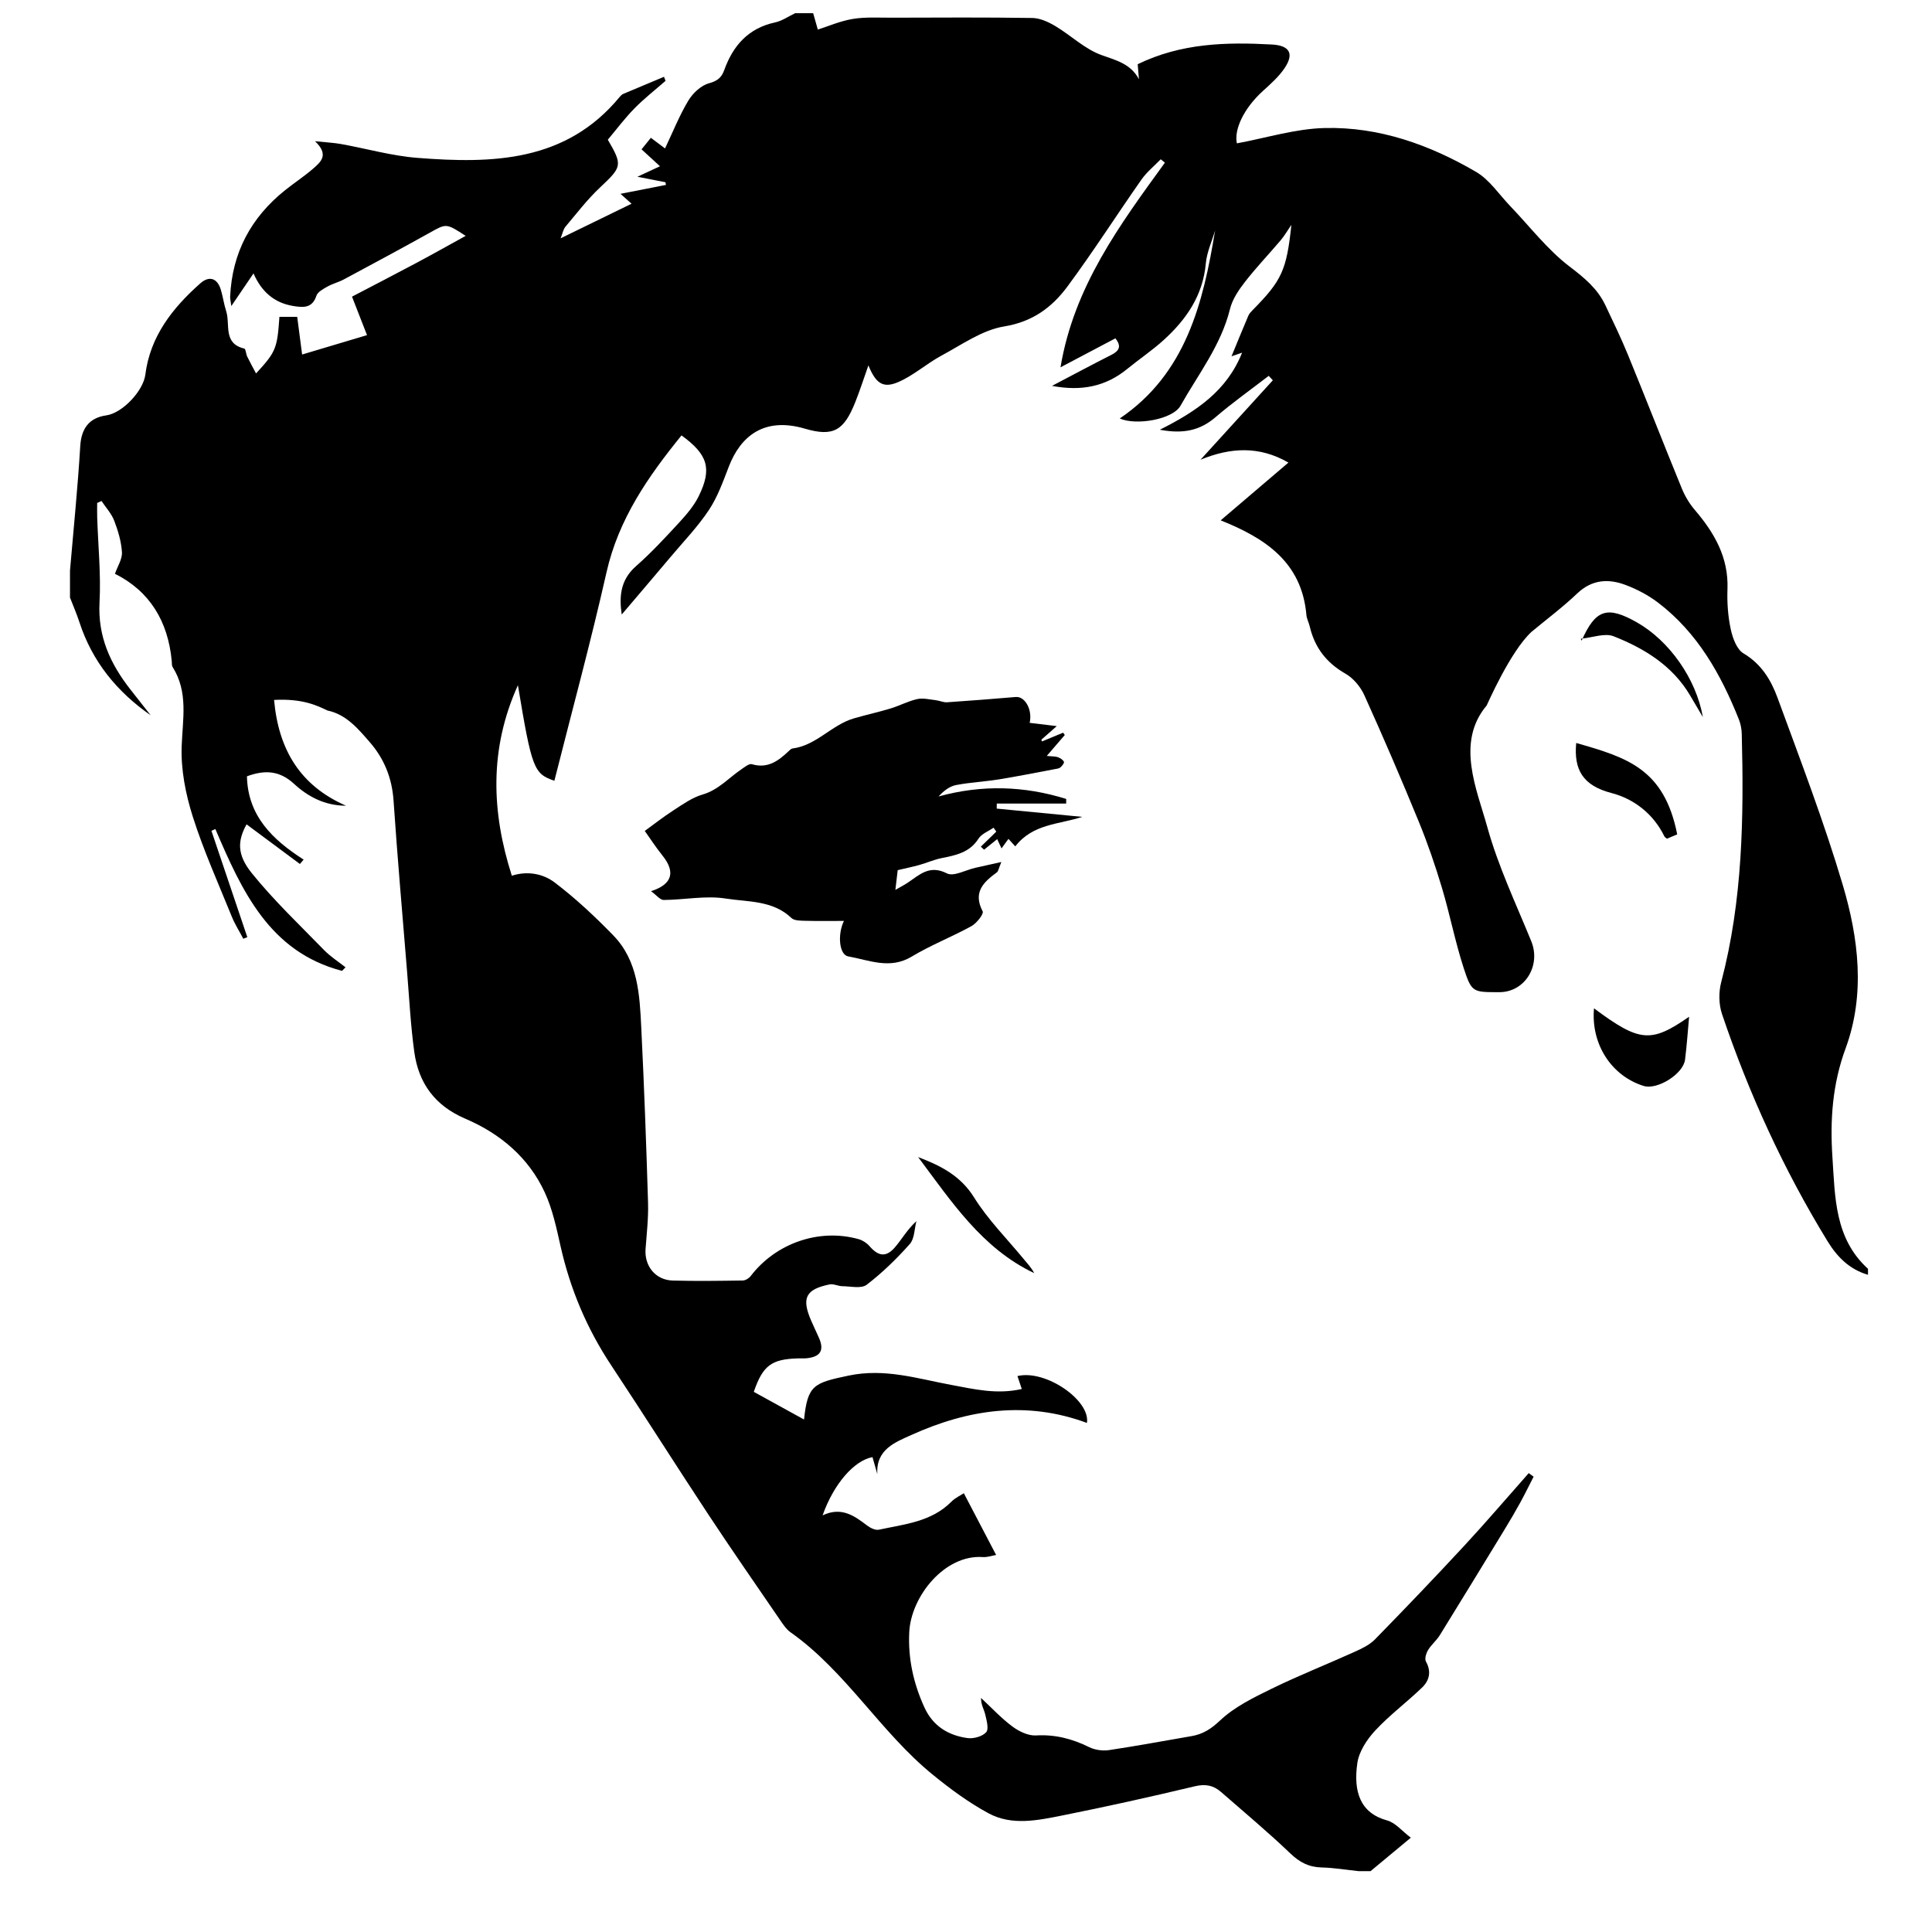 <?xml version="1.0" encoding="utf-8"?>
<!-- Generator: Adobe Illustrator 16.0.0, SVG Export Plug-In . SVG Version: 6.00 Build 0)  -->
<!DOCTYPE svg PUBLIC "-//W3C//DTD SVG 1.1//EN" "http://www.w3.org/Graphics/SVG/1.1/DTD/svg11.dtd">
<svg version="1.1" id="Layer_2" xmlns="http://www.w3.org/2000/svg" xmlns:xlink="http://www.w3.org/1999/xlink" x="0px" y="0px"
	 width="864px" height="864px" viewBox="0 0 864 864" enable-background="new 0 0 864 864" xml:space="preserve">
<g>
	<path fill-rule="evenodd" clip-rule="evenodd" d="M835.38,570.095c-8.188-2.375-13.729-7.894-18.066-14.969
		c-19.661-32.069-35.206-66.072-47.229-101.661c-1.463-4.334-1.52-9.811-0.348-14.262c9.605-36.49,10.149-73.67,9.185-110.993
		c-0.057-2.192-0.491-4.496-1.303-6.527c-8.035-20.14-18.478-38.719-36.088-52.16c-4.357-3.326-9.44-6-14.581-7.933
		c-7.701-2.896-15.042-2.455-21.638,3.828c-6.396,6.093-13.525,11.416-20.395,17.128c-9.631,8.864-19.896,32.739-20.084,32.965
		c-13.933,16.563-4.359,37.53,0.289,54.332c4.841,17.501,12.766,34.171,19.665,51.072c4.435,10.863-2.8,22.781-14.251,22.785
		c-11.845,0.003-12.4,0.183-15.971-10.792c-3.832-11.776-6.174-24.029-9.735-35.904c-3.001-10.004-6.399-19.935-10.362-29.594
		c-7.779-18.964-15.88-37.804-24.318-56.483c-1.699-3.764-4.893-7.622-8.424-9.639c-8.559-4.89-13.802-11.725-16.013-21.159
		c-0.405-1.73-1.337-3.385-1.487-5.121c-2.055-23.627-18.449-34.356-38.336-42.308c10.088-8.602,19.921-16.987,30.299-25.835
		c-13.063-7.537-25.934-6.775-39.306-1.285c11.311-12.425,21.821-23.97,32.331-35.516c-0.611-0.664-1.224-1.328-1.835-1.991
		c-7.965,6.139-16.19,11.972-23.815,18.507c-6.825,5.848-14.256,7.598-24.892,5.596c16.434-8.241,30.046-17.458,36.79-34.467
		c-1.97,0.68-3.604,1.243-4.729,1.632c2.484-6.027,4.947-12.107,7.519-18.14c0.418-0.978,1.238-1.83,2.006-2.607
		c12.949-13.124,15.115-17.75,17.249-38.03c-2.016,2.93-3.216,5.038-4.759,6.854c-5.3,6.243-10.974,12.185-15.993,18.64
		c-2.812,3.615-5.623,7.767-6.693,12.106c-4,16.229-14.189,29.171-22.137,43.277c-3.484,6.187-19.916,8.938-27.163,5.698
		c29.516-19.996,37.304-51.474,42.632-84.102c-1.438,4.927-3.703,9.779-4.154,14.795c-1.289,14.348-8.747,25.081-18.91,34.29
		c-5.111,4.63-10.898,8.505-16.249,12.882c-9.563,7.821-20.412,10.067-33.623,7.557c9.41-4.933,17.933-9.509,26.562-13.871
		c3.587-1.813,4.566-3.905,1.777-7.381c-7.998,4.222-15.95,8.419-24.535,12.951c6.011-36.127,26.545-63.731,46.691-91.53
		c-0.625-0.5-1.25-1-1.874-1.501c-2.898,3.007-6.248,5.697-8.617,9.075c-11.14,15.891-21.586,32.285-33.136,47.865
		c-6.879,9.278-15.543,15.739-28.265,17.811c-9.791,1.595-18.885,8.133-27.994,13.021c-6.752,3.623-12.646,9.049-19.635,11.97
		c-6.665,2.785-9.855,0.312-13.084-7.572c-2.096,5.912-3.788,11.214-5.841,16.372c-5.063,12.718-9.759,15.681-22.543,11.928
		c-18.405-5.402-28.83,3.499-34.033,16.96c-2.568,6.642-5.008,13.548-8.9,19.408c-4.976,7.493-11.32,14.084-17.145,21.005
		c-7.371,8.758-14.812,17.457-21.851,25.744c-1.049-7.346-0.994-15.158,6.41-21.652c6.858-6.017,13.094-12.779,19.29-19.503
		c3.289-3.568,6.589-7.418,8.708-11.72c6.063-12.319,4.171-18.636-7.669-27.23c-14.928,18.392-28.156,37.372-33.56,61.297
		c-7.049,31.217-15.469,62.125-23.295,93.15c-9.215-3.144-10.096-5.399-16.307-42.734c-12.91,28.609-11.817,56.744-2.721,85.201
		c7.054-2.278,14.036-0.871,19.17,3.028c9.344,7.096,18.011,15.227,26.206,23.659c11.112,11.433,11.787,26.577,12.513,41.309
		c1.285,26.065,2.24,52.151,3.029,78.237c0.208,6.882-0.606,13.804-1.115,20.695c-0.563,7.642,4.458,13.9,12.167,14.113
		c10.427,0.287,20.869,0.134,31.301-0.023c1.208-0.019,2.771-0.977,3.539-1.98c11.257-14.723,30.637-21.468,48.303-16.505
		c1.789,0.502,3.634,1.731,4.86,3.141c3.938,4.522,7.351,5.081,11.276,0.582c3.167-3.629,5.499-7.986,9.685-11.777
		c-0.923,3.467-0.834,7.832-2.963,10.228c-5.867,6.605-12.291,12.873-19.294,18.227c-2.394,1.829-7.166,0.676-10.849,0.636
		c-1.925-0.02-3.965-1.163-5.746-0.796c-10.677,2.198-12.588,6.067-8.265,16.101c1.147,2.662,2.431,5.265,3.585,7.922
		c2.346,5.406,0.64,8.29-5.331,8.975c-1.324,0.151-2.678,0.04-4.017,0.077c-11.994,0.333-15.797,3.19-19.848,14.964
		c7.411,4.082,14.815,8.16,22.464,12.374c1.638-15.436,4.322-16.358,19.948-19.638c16.135-3.389,30.711,1.348,45.866,4.163
		c10.18,1.892,20.419,4.382,31.569,1.828c-0.788-2.352-1.358-4.056-1.938-5.782c12.632-3.041,32.719,10.91,31.07,20.957
		c-26.965-9.993-53.103-6.103-78.482,5.375c-7.178,3.247-15.984,6.459-15.242,17.553c-0.728-2.554-1.457-5.108-2.178-7.638
		c-8.207,1.54-17.31,11.924-22.31,26.057c8.276-3.966,14.059,0.05,19.84,4.479c1.455,1.115,3.733,2.267,5.316,1.927
		c11.466-2.465,23.532-3.49,32.498-12.58c1.629-1.649,3.9-2.667,5.507-3.733c4.93,9.427,9.537,18.233,14.442,27.611
		c-1.764,0.299-3.887,1.082-5.944,0.938c-17.091-1.21-32.106,17.616-32.903,33.553c-0.591,11.824,1.895,23.027,6.811,33.747
		c3.794,8.272,10.667,12.486,19.261,13.648c2.718,0.368,6.64-0.713,8.327-2.62c1.275-1.443,0.192-5.329-0.435-7.987
		c-0.532-2.257-1.912-4.316-1.853-7.334c4.629,4.304,8.962,9.003,13.999,12.758c2.95,2.2,7.1,4.207,10.575,4.005
		c8.608-0.502,16.244,1.514,23.822,5.254c2.58,1.273,6.035,1.72,8.903,1.293c12.307-1.829,24.541-4.145,36.809-6.238
		c5.106-0.872,8.732-3.186,12.78-7.001c6.438-6.07,14.933-10.229,23.048-14.192c12.17-5.943,24.804-10.932,37.153-16.52
		c3.225-1.459,6.672-3.098,9.084-5.565c13.522-13.831,26.901-27.808,40.045-41.998c9.79-10.572,19.151-21.545,28.704-32.338
		c0.728,0.526,1.456,1.054,2.185,1.581c-2.008,3.909-3.934,7.865-6.045,11.717c-2.146,3.911-4.412,7.757-6.733,11.565
		c-9.688,15.897-19.379,31.793-29.18,47.621c-1.475,2.383-3.806,4.241-5.247,6.639c-0.865,1.439-1.624,3.936-0.954,5.129
		c2.53,4.508,1.534,8.488-1.695,11.605c-6.837,6.603-14.559,12.339-21.006,19.279c-3.692,3.976-7.237,9.381-7.979,14.556
		c-1.844,12.84,1.34,22.368,13.32,25.622c3.708,1.007,6.671,4.753,10.605,7.72c-6.54,5.433-12.275,10.195-18.01,14.959
		c-1.786,0-3.573,0-5.36,0c-5.497-0.581-10.985-1.509-16.493-1.646c-5.701-0.143-9.831-2.261-14.009-6.264
		c-9.974-9.551-20.609-18.413-31.019-27.508c-3.394-2.966-6.962-3.664-11.688-2.537c-19.71,4.702-39.5,9.113-59.371,13.072
		c-10.91,2.174-22.439,4.637-32.818-0.95c-8.911-4.798-17.231-10.95-25.106-17.37c-23.341-19.03-38.702-46.094-63.581-63.663
		c-1.767-1.247-3.101-3.229-4.355-5.061c-10.813-15.794-21.74-31.513-32.285-47.484c-14.627-22.154-28.79-44.615-43.46-66.74
		c-10.86-16.376-18.34-34.04-22.654-53.188c-1.845-8.188-3.6-16.626-7.084-24.171c-7.224-15.645-19.937-26.317-35.541-32.988
		c-13.521-5.78-20.868-15.789-22.807-29.759c-1.649-11.89-2.249-23.928-3.227-35.907c-2.086-25.542-4.321-51.076-6.066-76.642
		c-0.687-10.053-4.211-18.732-10.65-26.101c-4.852-5.553-10.335-12.387-18.927-14.14c-4.384-2.104-11.047-5.436-23.845-4.724
		c1.986,22.252,11.685,38.358,32.174,47.306c-9.404,0.002-17.012-4.031-23.203-9.744c-6.524-6.02-13.083-6.351-21.108-3.41
		c0.381,17.723,11.482,28.38,25.354,37.252c-0.555,0.656-1.11,1.311-1.665,1.966c-7.96-5.915-15.921-11.83-23.861-17.729
		c-3.937,7.162-4.493,13.343,2.295,21.77c9.862,12.242,21.382,23.163,32.381,34.465c2.836,2.915,6.371,5.151,9.584,7.698
		c-0.517,0.53-1.034,1.059-1.552,1.588c-32.469-8.461-44.789-35.741-56.667-63.433c-0.581,0.271-1.163,0.543-1.744,0.815
		c5.348,15.851,10.695,31.702,16.043,47.553c-0.596,0.234-1.193,0.468-1.789,0.702c-1.732-3.283-3.759-6.446-5.145-9.869
		c-6.021-14.866-12.641-29.558-17.479-44.81c-3.175-10.009-5.317-20.924-4.949-31.328c0.433-12.237,3.047-24.244-4.033-35.486
		c-0.433-0.687-0.312-1.74-0.394-2.628c-1.644-17.837-9.877-31.334-25.407-39.089c1.177-3.372,3.31-6.57,3.127-9.629
		c-0.285-4.777-1.731-9.618-3.465-14.132c-1.224-3.188-3.737-5.879-5.674-8.792c-0.646,0.294-1.291,0.589-1.937,0.883
		c0,2.138-0.059,4.277,0.009,6.413c0.406,12.704,1.716,25.454,1.041,38.099c-0.809,15.135,4.802,27.364,13.69,38.743
		c3.051,3.906,6.124,7.793,9.188,11.689c-15.141-10.541-26.167-24.096-31.873-41.644c-1.213-3.731-2.8-7.34-4.214-11.005
		c0-4.021,0-8.041,0-12.061c1.582-18.562,3.478-37.105,4.593-55.695c0.459-7.644,3.813-12.609,11.637-13.709
		c7.252-1.021,16.546-10.963,17.463-18.203c2.179-17.188,12.181-29.838,24.592-40.846c3.823-3.39,7.523-2.518,9.152,2.778
		c0.978,3.178,1.398,6.529,2.418,9.69c1.901,5.897-1.547,14.425,8.099,16.705c0.666,0.157,0.726,2.395,1.29,3.557
		c1.197,2.469,2.541,4.866,3.967,7.563c8.878-9.635,9.46-11.081,10.451-25.304c2.545,0,5.106,0,7.952,0
		c0.694,5.326,1.35,10.351,2.197,16.843c9.905-2.958,19.327-5.772,29.022-8.669c-2.068-5.3-4.133-10.595-6.713-17.208
		c10.042-5.253,19.583-10.168,29.052-15.219c7.195-3.838,14.299-7.847,21.779-11.964c-8.753-5.716-8.653-5.536-15.973-1.453
		c-12.754,7.113-25.627,14.016-38.498,20.921c-2.344,1.258-5.025,1.899-7.336,3.206c-1.875,1.061-4.383,2.383-4.95,4.128
		c-1.861,5.739-6.13,5.237-10.33,4.558c-8.26-1.338-14.086-6.118-17.795-14.573c-3.349,4.932-6.28,9.249-9.919,14.61
		c-0.29-2.234-0.573-3.248-0.527-4.247c0.893-19.646,9.341-35.414,24.618-47.611c4.179-3.336,8.696-6.27,12.705-9.79
		c3.243-2.846,7.002-6.049,0.627-12.082c5.277,0.556,8.509,0.698,11.665,1.266c11.384,2.05,22.66,5.291,34.125,6.187
		c33.565,2.624,66.464,1.915,90.545-27.351c0.418-0.507,0.951-1.021,1.541-1.272c6.051-2.576,12.125-5.098,18.193-7.636
		c0.236,0.601,0.472,1.203,0.708,1.804c-4.663,4.083-9.586,7.911-13.913,12.325c-4.325,4.412-8.051,9.409-11.917,14.004
		c6.723,11.491,6.308,12.157-3.519,21.402c-5.648,5.314-10.42,11.573-15.437,17.533c-0.967,1.148-1.235,2.884-2.155,5.167
		c11.247-5.484,21.392-10.432,31.732-15.474c-1.597-1.427-3.102-2.772-4.947-4.421c7.248-1.422,13.785-2.705,20.322-3.987
		c-0.075-0.401-0.15-0.803-0.226-1.205c-3.8-0.742-7.6-1.483-12.533-2.445c3.907-1.816,6.759-3.143,10.098-4.695
		c-2.99-2.742-5.416-4.967-8.248-7.565c1.468-1.818,2.772-3.434,4.163-5.158c2.322,1.74,4.201,3.15,6.342,4.756
		c3.524-7.416,6.41-14.722,10.4-21.364c2.002-3.332,5.652-6.781,9.221-7.762c3.818-1.049,5.637-2.536,6.862-5.94
		c3.933-10.931,10.77-18.719,22.728-21.29c3.146-0.677,5.999-2.716,8.987-4.13c2.68,0,5.361,0,8.041,0
		c0.715,2.515,1.431,5.03,2.085,7.331c4.615-1.459,9.999-3.827,15.62-4.756c5.663-0.936,11.562-0.545,17.358-0.56
		c20.982-0.052,41.965-0.192,62.943,0.13c3.444,0.052,7.158,1.756,10.222,3.58c7.033,4.186,13.239,10.326,20.736,13.007
		c6.725,2.405,13.04,3.934,16.731,10.791c-0.21-2.511-0.419-5.023-0.56-6.702c19.479-9.464,39.625-9.932,60.022-8.812
		c7.833,0.429,10.101,4.011,5.639,10.609c-2.574,3.807-6.167,7-9.616,10.122c-8.61,7.795-13.027,17.326-11.686,23.471
		c13.117-2.417,26.126-6.531,39.228-6.856c24.317-0.604,46.935,7.458,67.753,19.626c6.021,3.52,10.272,10.093,15.286,15.314
		c8.763,9.127,16.596,19.462,26.541,27.029c6.611,5.029,12.439,9.829,15.956,17.23c3.536,7.44,7.118,14.875,10.235,22.493
		c8.095,19.784,15.864,39.699,23.965,59.48c1.406,3.43,3.407,6.791,5.81,9.604c8.765,10.261,15.151,21.266,14.62,35.437
		c-0.224,5.968,0.217,12.107,1.463,17.934c0.838,3.918,2.677,9.008,5.707,10.804c7.959,4.714,12.295,11.889,15.178,19.755
		c10.182,27.771,20.801,55.457,29.207,83.781c7.088,23.878,10.158,48.974,1.274,73.093c-5.925,16.085-6.992,32.112-5.895,48.639
		c1.188,17.893,0.961,36.372,15.903,49.942C835.38,568.308,835.38,569.202,835.38,570.095z"/>
	<path fill-rule="evenodd" clip-rule="evenodd" d="M447.806,385.492c-1.274,3.069-1.375,4.169-1.965,4.599
		c-6.027,4.407-10.856,8.934-6.376,17.489c0.569,1.086-2.685,5.297-4.99,6.568c-8.768,4.832-18.209,8.494-26.764,13.647
		c-9.78,5.892-19.049,1.557-28.409-0.097c-3.955-0.699-4.893-9.635-1.894-15.858c-5.887,0-11.539,0.107-17.181-0.055
		c-2.151-0.062-4.993,0.001-6.31-1.259c-8.335-7.973-19.428-7.118-29.365-8.691c-8.979-1.421-18.471,0.581-27.74,0.637
		c-1.603,0.009-3.218-2.16-5.667-3.93c9.711-3.1,10.89-8.729,5.179-15.85c-3.07-3.828-5.746-7.971-7.974-11.095
		c3.721-2.695,8.146-6.185,12.858-9.229c4.139-2.674,8.353-5.705,12.978-7.044c7.085-2.051,11.613-7.388,17.291-11.233
		c1.488-1.007,3.507-2.706,4.765-2.334c7.118,2.101,11.892-1.508,16.521-5.912c0.48-0.456,1.057-1.04,1.646-1.116
		c10.675-1.361,17.501-10.548,27.388-13.443c5.44-1.593,10.998-2.792,16.421-4.438c4.046-1.228,7.87-3.288,11.966-4.21
		c2.577-0.581,5.481,0.175,8.222,0.481c1.73,0.194,3.456,1.057,5.139,0.945c10.251-0.676,20.492-1.518,30.731-2.364
		c4.124-0.34,7.528,5.708,6.197,11.565c3.403,0.41,6.786,0.816,12.122,1.459c-3.235,2.853-5.059,4.46-6.883,6.068
		c0.09,0.261,0.179,0.521,0.269,0.783c3.15-1.303,6.301-2.605,9.451-3.907c0.251,0.341,0.502,0.682,0.753,1.023
		c-2.415,2.806-4.83,5.612-8.062,9.368c2.656,0.268,3.927,0.164,5.006,0.571c1.041,0.393,2.245,1.145,2.671,2.065
		c0.233,0.506-0.84,1.867-1.605,2.504c-0.625,0.521-1.656,0.606-2.528,0.769c-8.319,1.557-16.621,3.234-24.976,4.581
		c-6.34,1.022-12.806,1.322-19.105,2.527c-2.875,0.55-5.48,2.509-7.841,5.104c19.447-5.359,38.329-4.717,57.066,1.106
		c-0.004,0.689-0.009,1.379-0.013,2.069c-10.343,0-20.688,0-31.03,0c-0.009,0.752-0.017,1.504-0.024,2.256
		c12.745,1.231,25.49,2.462,38.236,3.694c-10.274,3.422-22.07,2.999-29.932,13.197c-1.031-1.129-1.922-2.105-3.061-3.353
		c-0.856,1.179-1.816,2.502-3.098,4.266c-0.687-1.478-1.188-2.556-1.934-4.157c-2.05,1.654-3.96,3.195-5.869,4.735
		c-0.482-0.451-0.964-0.902-1.446-1.354c2.305-2.244,4.608-4.489,6.913-6.734c-0.409-0.588-0.817-1.175-1.227-1.762
		c-2.298,1.61-5.357,2.736-6.748,4.923c-3.961,6.23-10.114,7.396-16.506,8.688c-3.377,0.683-6.594,2.128-9.93,3.065
		c-2.977,0.837-6.016,1.45-9.679,2.314c-0.173,1.464-0.546,4.641-1.039,8.819c2.169-1.248,3.846-2.098,5.404-3.129
		c5.332-3.531,9.781-8.261,17.651-4.241c3.023,1.543,8.401-1.532,12.708-2.499C439.513,387.342,442.837,386.602,447.806,385.492z"/>
	<path fill-rule="evenodd" clip-rule="evenodd" d="M712.845,450.929c20.44,15.22,25.517,15.575,42.534,3.762
		c-0.566,6.145-1.001,12.696-1.817,19.199c-0.808,6.424-12.436,13.645-18.529,11.746C720.671,481.16,711.414,466.99,712.845,450.929
		z"/>
	<path fill-rule="evenodd" clip-rule="evenodd" d="M750.057,373.137c-1.526,0.64-3.117,1.307-4.608,1.933
		c-0.525-0.472-0.964-0.693-1.135-1.043c-4.895-10.102-13.702-16.803-23.621-19.372c-12.863-3.332-16.932-10.459-15.804-22.386
		C727.689,338.762,744.263,343.835,750.057,373.137z"/>
	<path fill-rule="evenodd" clip-rule="evenodd" d="M706.947,285.647c0.512,1.134,0.332,0.923,0.38,0.815
		c6.227-13.995,11.436-15.688,24.792-8.078c14.371,8.188,26.391,25.083,29.41,42.303c-2.318-3.937-4.021-6.847-5.742-9.748
		c-7.889-13.302-20.414-20.946-34.154-26.394C717.667,282.973,712.218,285.145,706.947,285.647z"/>
	<path fill-rule="evenodd" clip-rule="evenodd" d="M410.589,517.453c9.903,3.782,18.889,8.195,25.044,18.073
		c6.175,9.911,14.638,18.399,22.136,27.481c1.664,2.017,3.484,3.905,4.722,6.341C439.122,558.254,425.5,537.315,410.589,517.453z"/>
</g>
</svg>

